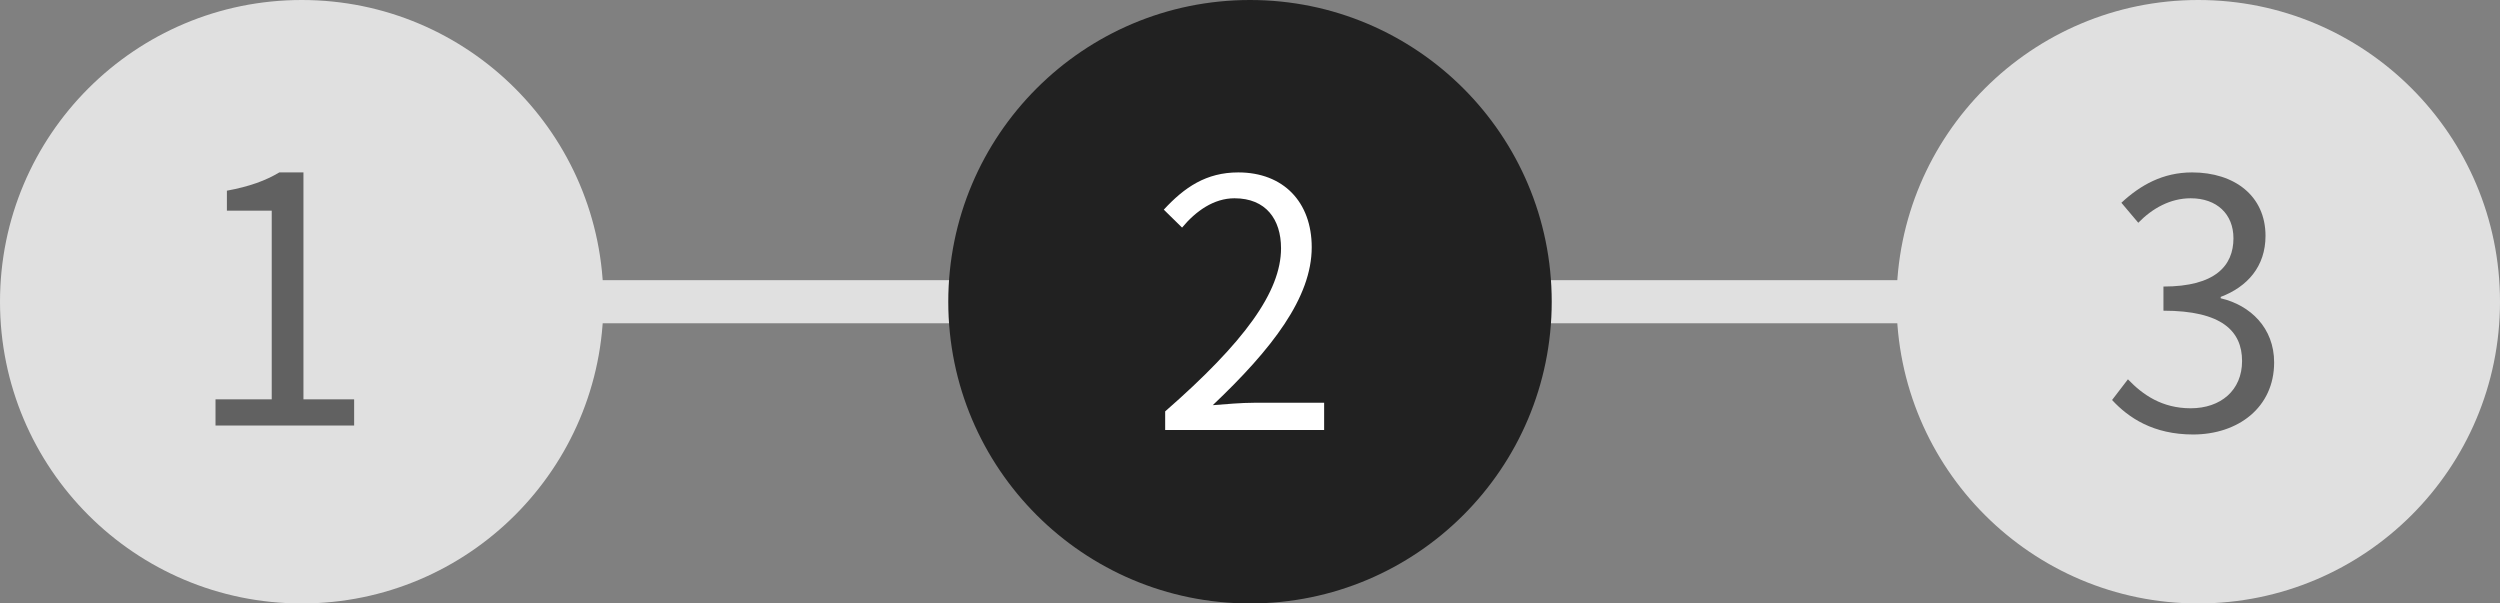 <svg width="58" height="14" viewBox="0 0 58 14" fill="none" xmlns="http://www.w3.org/2000/svg">
<rect x="0" y="0" width="58" height="14" fill="#808080" stroke="none"/>
<path d="M7.5 7H51.5" stroke="#E0E0E0"/>
<circle cx="29" cy="7" r="7" fill="#212121"/>
<circle cx="51" cy="7" r="7" fill="#E0E0E0"/>
<path d="M27.032 9.976H30.72V9.344H29.096C28.8 9.344 28.44 9.376 28.136 9.4C29.512 8.096 30.432 6.904 30.432 5.736C30.432 4.688 29.776 4 28.728 4C27.984 4 27.48 4.344 27 4.864L27.424 5.28C27.744 4.896 28.16 4.6 28.64 4.6C29.368 4.6 29.72 5.088 29.72 5.76C29.72 6.768 28.872 7.936 27.032 9.544V9.976Z" fill="white"/>
<path d="M50.88 10.08C51.92 10.08 52.76 9.456 52.76 8.408C52.76 7.608 52.208 7.08 51.52 6.92V6.888C52.136 6.656 52.56 6.184 52.56 5.472C52.56 4.544 51.84 4 50.856 4C50.176 4 49.656 4.296 49.216 4.704L49.608 5.168C49.936 4.832 50.352 4.6 50.824 4.6C51.432 4.6 51.816 4.968 51.816 5.528C51.816 6.16 51.4 6.648 50.192 6.648V7.208C51.544 7.208 52.016 7.68 52.016 8.376C52.016 9.056 51.52 9.472 50.824 9.472C50.16 9.472 49.712 9.16 49.368 8.8L49 9.28C49.384 9.696 49.96 10.08 50.88 10.08Z" fill="#616161"/>
<circle cx="7" cy="7" r="7" fill="#E0E0E0"/>
<path d="M5 9.872H8.216V9.264H7.04V4H6.48C6.16 4.192 5.784 4.328 5.264 4.424V4.888H6.304V9.264H5V9.872Z" fill="#616161"/>
</svg>
